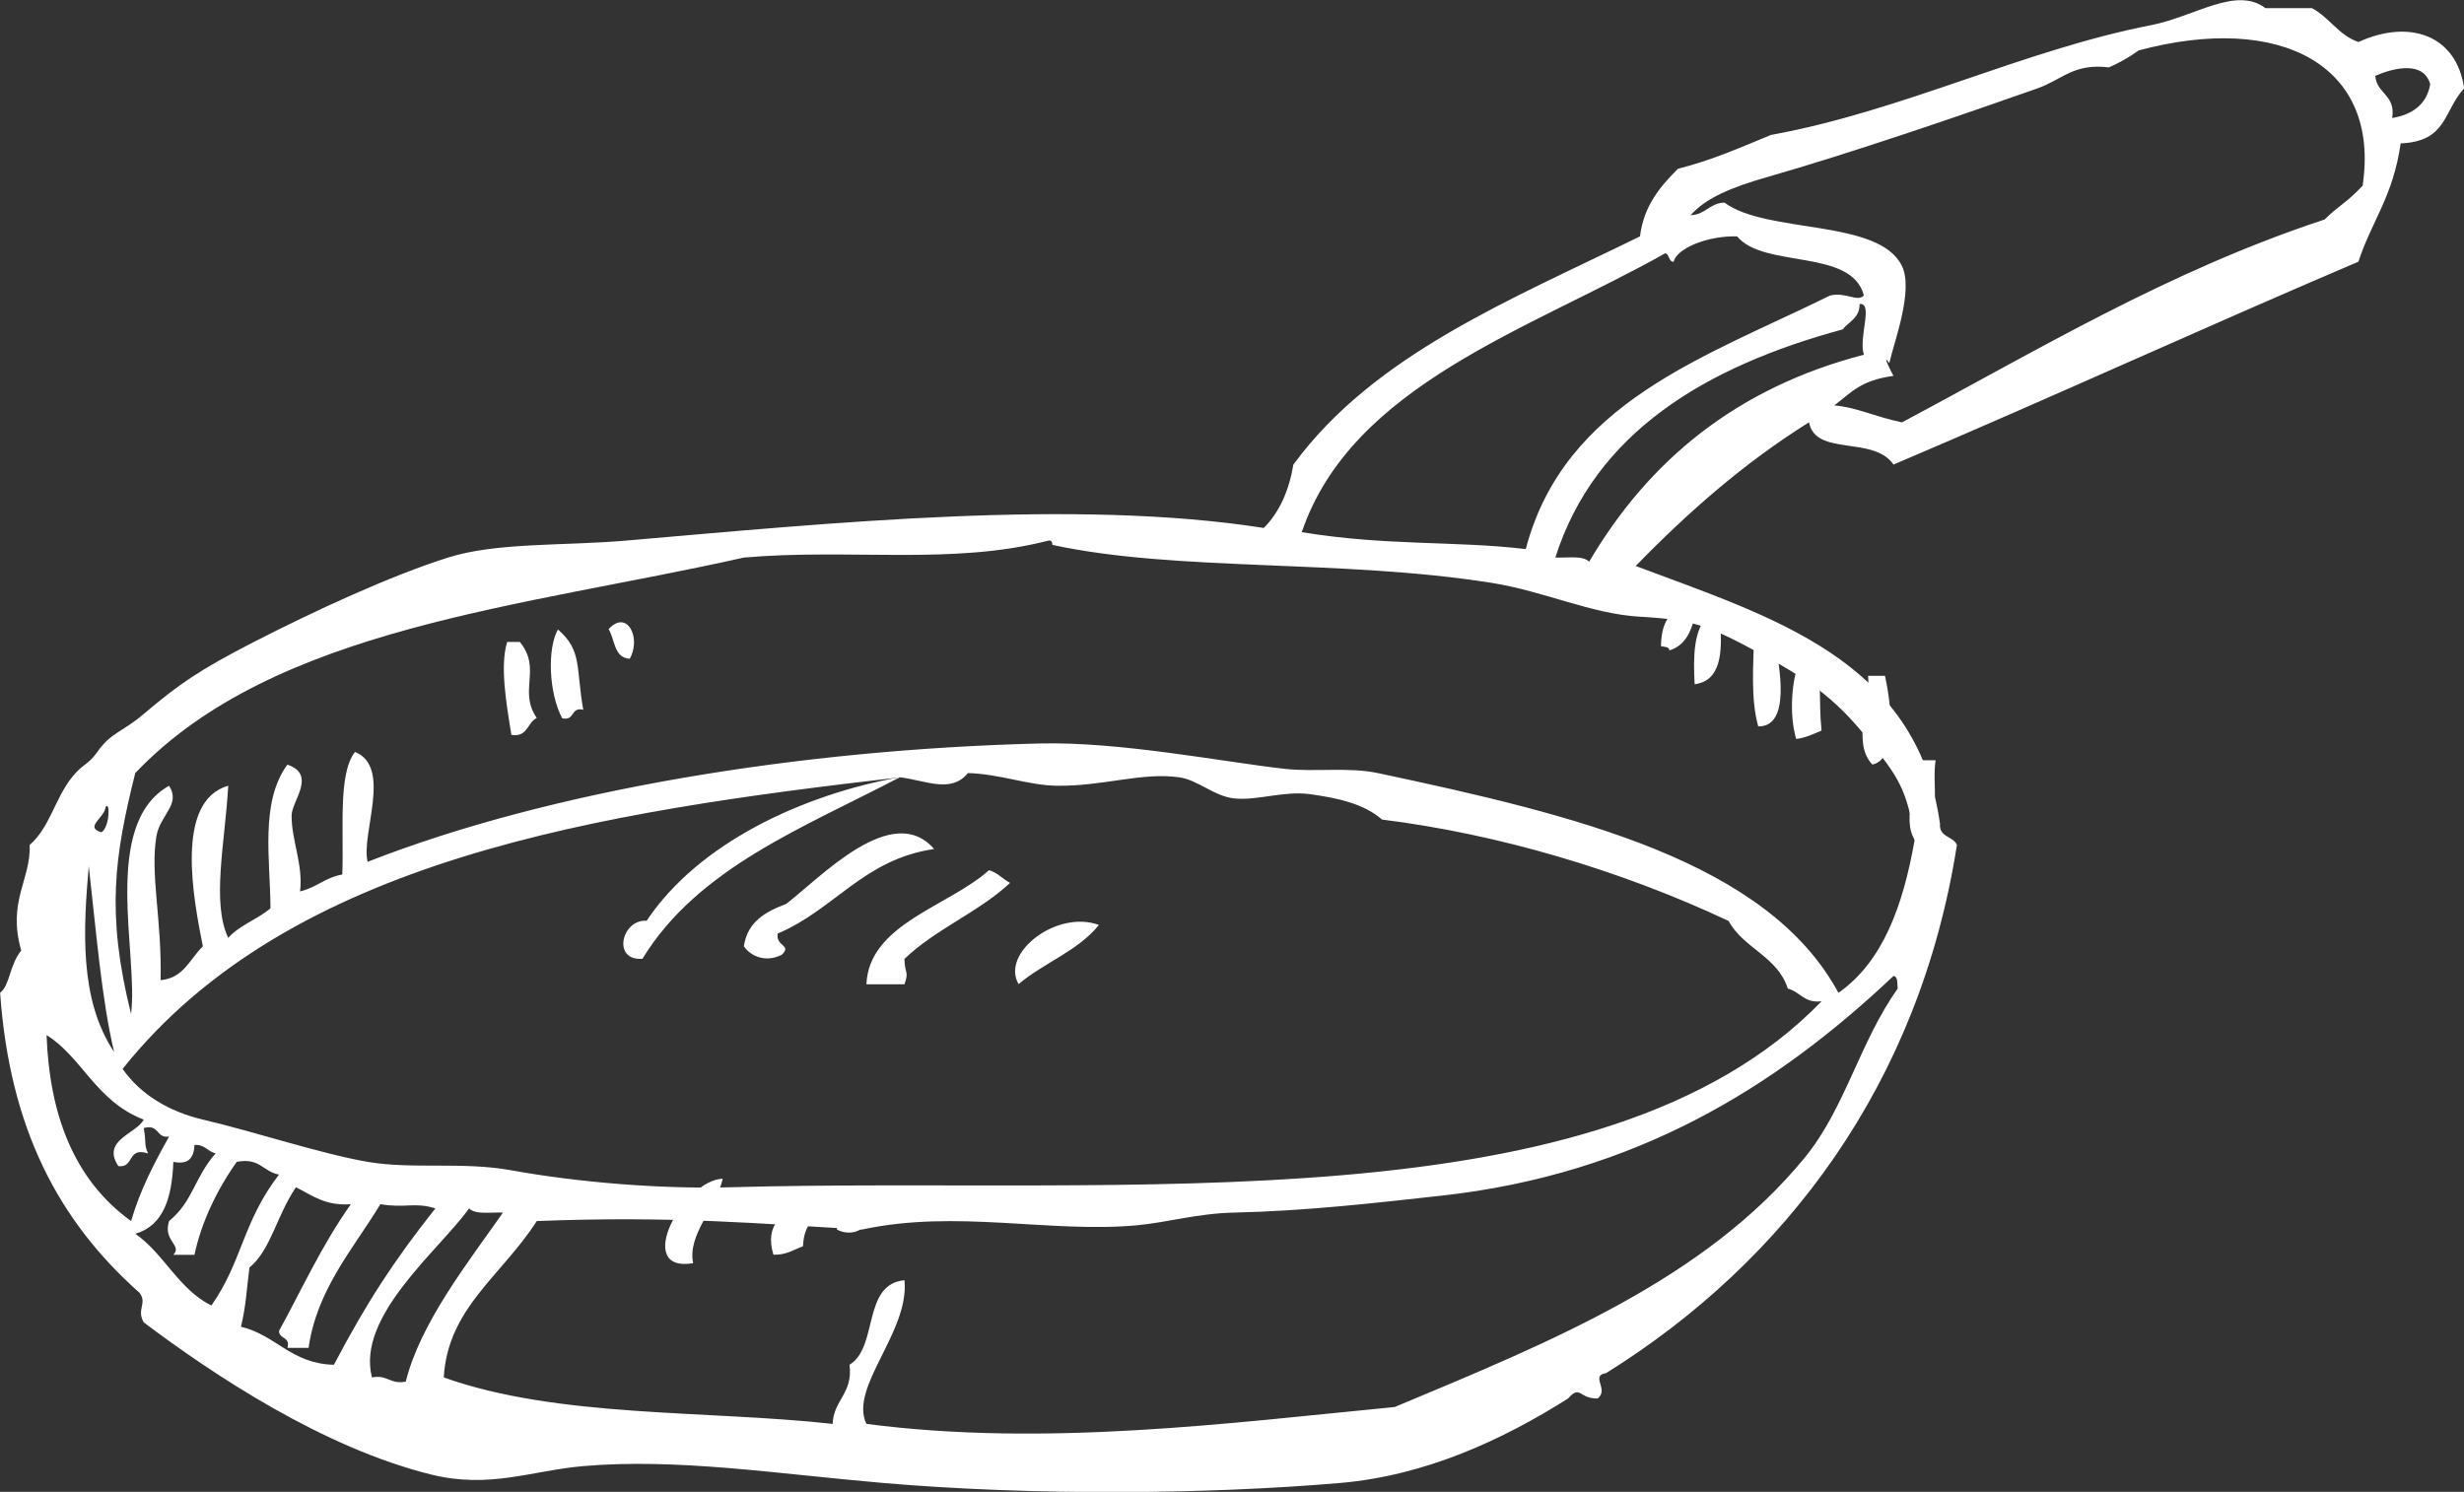 <?xml version="1.0" encoding="UTF-8"?>
<!-- Created with Inkscape (http://www.inkscape.org/) -->
<svg width="80.785mm" height="48.92mm" version="1.1" viewBox="0 0 80.785 48.92" xmlns="http://www.w3.org/2000/svg" xmlns:cc="http://creativecommons.org/ns#" xmlns:dc="http://purl.org/dc/elements/1.1/" xmlns:rdf="http://www.w3.org/1999/02/22-rdf-syntax-ns#">
 <rect x="0" y="0" width="80.785" height="48.92" fill="#333333" stroke="none"/>
 <g transform="translate(-63.173 -144.78)" clip-rule="evenodd" fill="#fff" fill-rule="evenodd" stroke-width=".265">
  <path d="m143.96 147.68c-0.685 0.748-0.551 1.737-2.079 1.802-0.249 1.754-0.955 2.554-1.385 3.879-5.332 2.274-9.974 4.414-15.242 6.652-0.659-0.96-2.554-0.252-2.771-1.386-2.131 1.334-3.973 2.955-5.682 4.712 4.465 1.678 9.214 3.072 9.977 8.452-0.036 0.452 0.432 0.401 0.555 0.693-1.226 7.848-5.63 13.661-11.502 17.321-0.533 0.076 0.107 0.535-0.277 0.832-0.611 0.013-0.568-0.464-0.97 0-2.136 1.351-4.666 2.53-7.482 2.771-4.392 0.376-10.074 0.419-14.965 0-3.498-0.3-6.753-0.82-9.838-0.554-1.681 0.144-3.067 0.752-4.989 0.277-3.537-0.874-7.133-3.266-9.422-4.988-0.254-0.426 0.124-0.623-0.139-0.97-2.679-2.377-4.261-5.421-4.572-9.839 0.329-0.257 0.296-0.895 0.692-1.385-0.462-1.619 0.319-2.315 0.277-3.464 0.655-0.562 0.826-1.516 1.386-2.217 0.366-0.459 0.521-0.391 0.832-0.832 0.459-0.651 0.783-0.619 1.524-1.247 1.146-0.971 1.822-1.442 3.603-2.356 1.992-1.023 4.481-2.173 6.374-2.771 1.586-0.502 3.798-0.38 5.82-0.554 6.774-0.585 14.736-1.384 20.923-0.416 0.507-0.51 0.823-1.21 0.97-2.079 2.659-3.624 7.153-5.411 11.363-7.482 0.131-1.024 0.67-1.639 1.247-2.218 1.109-0.276 2.065-0.705 3.048-1.108 4.36-0.797 8.226-2.772 12.471-3.602 1.428-0.28 2.776-1.286 3.742-0.555h1.525c0.574 0.304 0.869 0.886 1.524 1.109 1.683-0.767 3.222-0.218 3.464 1.524zm-24.25 3.742c1.393 1.037 5.066 0.523 5.82 2.079 0.386 0.796-0.246 2.457-0.415 3.187-0.258-0.374 0.06 0.292 0.138 0.416-1.081 0.15-1.373 0.537-1.94 0.97 0.725 0.059 1.306 0.365 2.218 0.555 4.463-2.373 8.717-4.955 13.857-6.652 0.476-0.468 0.72-0.546 1.246-1.108 0.593-3.96-2.704-5.679-7.344-4.435-0.294 0.214-0.617 0.399-0.97 0.555-1.176-0.138-1.515 0.396-2.355 0.692-2.509 0.886-6.118 2.123-8.869 2.91-1.112 0.319-1.992 0.67-2.494 1.247 0.489-0.02 0.619-0.397 1.108-0.416zm21.339-4.157c0.047 0.6 0.675 0.619 0.555 1.386 0.668-0.118 1.128-0.443 1.247-1.109-0.223-0.78-1.195-0.535-1.802-0.277zm-20.924 5.266c-0.981-0.028-1.986 0.402-2.079 0.831-0.183-2e-3 -0.126-0.243-0.276-0.277-4.436 2.499-10.276 4.311-11.917 9.145 2.806 0.459 4.979 0.277 7.344 0.554 1.27-4.826 5.896-6.298 9.977-8.314 0.529-0.123 0.885 0.226 1.109 0-0.399-1.554-3.273-0.872-4.157-1.939zm3.464 3.049c-4.522 1.228-8.121 3.394-9.423 7.482 0.399 0.017 0.908-0.076 1.109 0.138 1.949-3.316 4.829-5.702 9.007-6.789-0.182-0.575 0.323-1.704-0.139-1.663 2e-3 0.463-0.351 0.573-0.554 0.832zm2.356 16.766c-0.215-1.675-0.577-2.143-1.525-3.325-0.967-1.207-1.775-1.861-3.464-2.772-1.76-0.949-2.225-1.147-4.019-1.247-1.582-0.088-3.145-0.838-4.85-1.108-4.926-0.783-10.347-0.364-14.411-1.247-7e-3 -0.085-0.02-0.164-0.138-0.138-3.163 0.812-6.495 0.249-9.977 0.554-7.209 1.622-15.397 2.274-19.954 7.067-0.677 2.722-0.962 4.581-0.138 7.898 0.255-1.919-0.998-6.219 1.246-7.482 0.402 0.612-0.3 0.954-0.416 1.663-0.205 1.264 0.186 2.737 0.139 4.711 0.765-0.066 0.959-0.704 1.386-1.109-0.303-1.528-0.941-4.767 0.832-5.266-0.107 1.88-0.551 3.827 0 4.989 0.367-0.419 0.962-0.608 1.385-0.97-4e-3 -1.571-0.353-3.471 0.554-4.711 0.969 0.325 0.144 1.196 0.139 1.662-8e-3 0.814 0.386 1.622 0.276 2.494 0.529-0.118 0.833-0.46 1.386-0.554 0.054-1.537-0.142-3.301 0.416-4.019 1.229 0.496 0.186 2.698 0.415 3.603 6.002-2.354 14.171-3.683 22.032-3.88 2.634-0.066 6.03 0.608 8.037 0.832 0.976 0.108 2.087-0.065 3.048 0.138 6.513 1.383 12.775 2.897 15.104 7.206 1.467-1.027 2.118-2.871 2.495-4.989zm-4.157 4.851c-0.332-1.055-1.454-1.318-1.94-2.218-3.553-1.67-7.574-2.855-11.363-3.325-0.611-0.535-1.499-0.712-2.355-0.832-0.862-0.12-1.731 0.219-2.494 0.138-0.659-0.07-1.183-0.605-1.802-0.692-1.222-0.174-2.498 0.299-4.018 0.277-0.926-0.013-1.858-0.386-2.91-0.416-0.545 0.674-1.364 0.249-2.217 0.139-9.868 1.139-19.994 2.667-25.497 9.562 0.598 0.852 1.542 1.407 2.633 1.662 1.69 0.395 3.866 1.122 5.404 1.386 1.474 0.252 3.1-0.015 4.711 0.277 2.183 0.395 4.862 0.619 7.206 0.555 12.976-0.359 28.566 1.336 35.75-6.098-0.578 0.071-0.701-0.315-1.108-0.415zm-55.289-5.127c0.271-0.162 0.289-1.031 0.139-0.832-0.032 0.357-0.715 0.666-0.139 0.832zm0.416 7.205c-0.411-1.716-0.594-4.01-0.832-6.097-0.176 2.04-0.322 4.377 0.832 6.097zm43.511 4.712c-2.142 0.237-4.437 0.502-6.79 0.554-1.216 0.028-2.181 0.323-3.187 0.416-2.84 0.265-5.919-0.528-9.007 0.139-3.243-0.179-6.139-0.457-10.67-0.277-1.151 1.794-2.922 2.857-3.049 5.127 3.734 1.335 8.634 1.068 12.749 1.524 0.033-0.799 0.671-0.992 0.554-1.94 0.952-0.573 0.407-2.642 1.801-2.771 0.168 1.703-1.829 3.515-1.247 4.711 5.877 0.765 11.859-0.025 17.321-0.554 5.122-2.143 10.163-4.178 13.441-8.175 1.325-1.616 1.804-3.798 3.048-5.542-0.022-0.163 0.024-0.394-0.138-0.416-3.866 3.651-8.434 6.496-14.827 7.205zm-42.54-2.494c-1.568-0.601-2.035-2.066-3.187-2.771 0.095 2.544 0.861 4.724 2.772 6.097 0.302-1.038 0.766-1.913 1.246-2.771-0.436 0.067-0.314-0.425-0.831-0.278 0.093 0.536 0 0.493 0.138 0.832-0.688-0.226-0.442 0.482-0.97 0.416-0.564-0.852 0.571-1.049 0.832-1.524zm0.97 1.386c-0.044 1.157-0.313 2.089-1.247 2.355 0.949 0.667 1.417 1.816 2.494 2.355 1.015-1.446 1.022-2.737 2.217-4.295-0.515-0.086-0.634-0.568-1.386-0.416-0.669 0.946-1.164 2.002-1.386 3.048h-0.692c0.304-0.321-0.356-0.459-0.139-1.109 0.789-0.646 0.819-1.413 1.525-2.217-0.264-0.059-0.348-0.298-0.693-0.277-0.017 0.399-0.173 0.659-0.692 0.555zm5.265 6.651c1.069-2.031 1.956-3.397 3.326-5.127-0.69-0.215-0.995 3e-3 -1.802-0.138-0.886 1.461-2.082 2.79-2.355 4.712h-0.693c0.102-0.378-0.275-0.279-0.276-0.555 0.7-1.268 1.386-2.788 2.355-4.157-0.85 0.065-1.273-0.298-1.801-0.554-0.639 0.943-0.822 2.054-1.524 2.633-0.087 0.675-0.111 1.252-0.277 1.94 1.155 0.277 1.649 1.216 3.048 1.247zm4.434-5.127c-0.996 1.383-3.707 3.535-3.187 5.543 0.514-0.098 0.595 0.237 1.108 0.138 0.479-1.923 2.012-3.866 3.187-5.543-0.399-0.016-0.907 0.076-1.109-0.138z"/>
  <path d="m118.6 164.72c-0.023 0.162 0.031 0.247 0.138 0.278-0.124 0.523-0.335 0.958-0.832 1.109-4e-3 -0.135-0.169-0.107-0.277-0.139 0.018-0.72 0.231-1.247 0.97-1.247z"/>
  <path d="m119.15 165c0.224-0.039 0.239 0.131 0.416 0.138 0.086 1.055 0.026 1.966-0.832 2.079-0.053-0.93-0.025-1.781 0.416-2.217z"/>
  <path d="m83.82 166.38c-0.526-0.028-0.48-0.628-0.693-0.97 0.608-0.664 1.08 0.289 0.693 0.97z"/>
  <path d="m81.464 165.42c0.803 0.693 0.586 1.248 0.832 2.633-0.426-0.103-0.266 0.38-0.692 0.278-0.446-0.847-0.488-2.292-0.139-2.91z"/>
  <path d="m120.68 165.69c0.392-0.115 0.359 0.195 0.692 0.138 0.129 0.767 0.538 2.786-0.554 2.771-0.255-0.91-0.155-2.066-0.138-2.909z"/>
  <path d="m79.801 165.83h0.416c0.728 0.891-0.063 1.6 0.555 2.494-0.318 0.144-0.287 0.637-0.832 0.554-0.175-1.068-0.377-2.267-0.139-3.049z"/>
  <path d="m122.2 166.38h0.416c0.342 1.073 0.164 1.172 0.278 2.356-0.259 0.11-0.507 0.232-0.832 0.276-0.235-0.809-0.157-1.955 0.138-2.633z"/>
  <path d="m124.42 166.94h0.555c0.169 0.755 0.455 2.74-0.416 2.909-0.686-0.731-0.045-2.053-0.139-2.909z"/>
  <path d="m126.08 169.71h0.554c-0.135 0.821 0.249 1.984-0.554 2.771-0.661-0.656-0.033-1.94 0-2.771z"/>
  <path d="m93.797 172.62c-2.301 0.332-3.273 1.993-5.127 2.771-0.069 0.435 0.477 0.366 0.138 0.693-0.491 0.259-1.001 0.082-1.247-0.277 0.12-0.804 0.713-1.135 1.386-1.386 1.127-0.865 3.485-3.387 4.851-1.801z"/>
  <path d="m96.29 173.73c-1.027 0.959-2.453 1.519-3.464 2.494 0.013 0.518 0.156 0.394 0 0.832h-1.247c0.085-1.984 2.691-2.55 4.019-3.742 0.288 0.081 0.448 0.292 0.692 0.416z"/>
  <path d="m99.201 175.11c-0.677 0.848-1.807 1.241-2.633 1.94-0.595-1.02 1.258-2.45 2.633-1.94z"/>
  <path d="m86.868 183.43c-0.22 0.984-1.161 1.819-0.97 2.771-1.972 0.328-0.34-2.716 0.97-2.771z"/>
  <path d="m89.639 184.26c0.298 0.757-0.108 0.563-0.138 1.386-0.308 0.107-0.541 0.291-0.97 0.276-0.3-0.976 0.288-1.444 1.108-1.663z"/>
  <path d="m91.718 184.54c-0.101 0.694-0.755 0.761-1.109 0.554 0.051-0.681 0.566-0.683 1.109-0.554z"/>
  <path d="m92.688 170.26c-3.153 1.651-6.632 2.976-8.452 5.959-1.008 0.076-0.68-1.306 0.138-1.247 1.7-2.549 5.106-4.132 8.314-4.711z"/>
 </g>
</svg>
